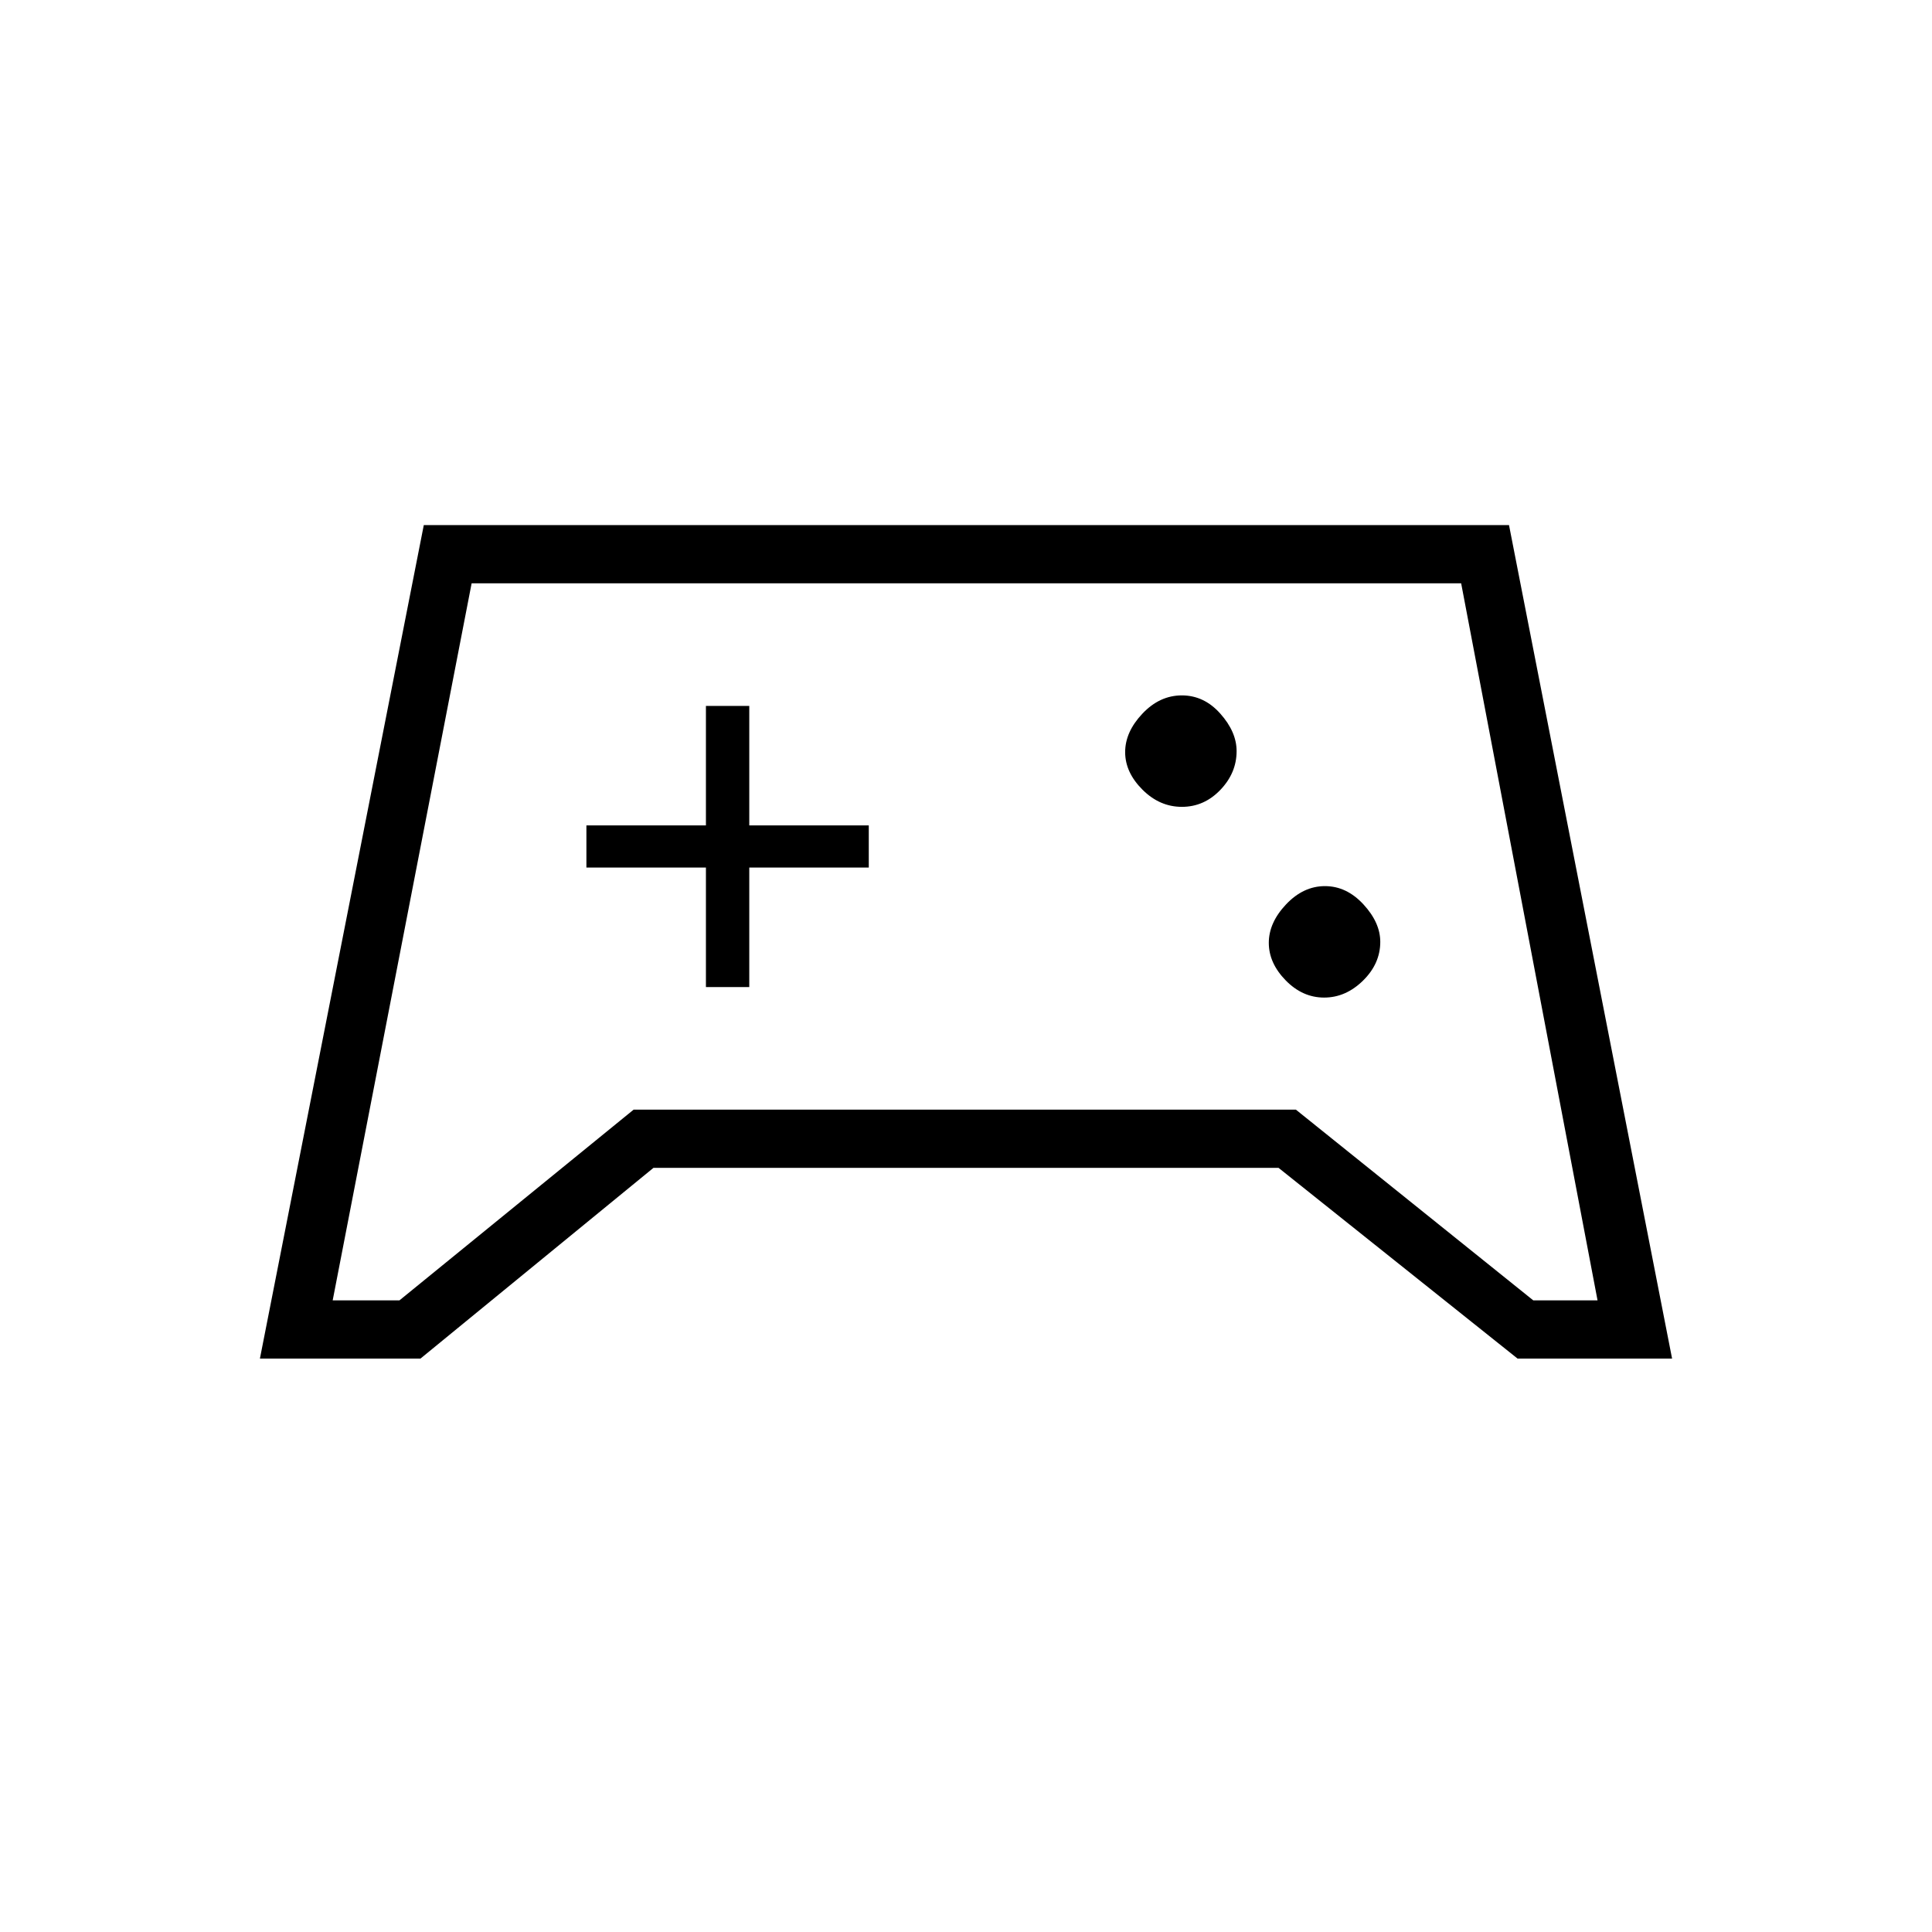 <svg xmlns="http://www.w3.org/2000/svg" height="20" viewBox="0 -960 960 960" width="20"><path d="m129.15-284.92 81.43-414.16h539.24l81.03 414.16h-76.77l-118.77-94.77H324.69l-115.77 94.77h-79.77Zm69.33-28.93 116.36-94.77h329.08l117.96 94.77h31.93l-67.77-356.3H234.35l-69.04 356.3h33.17Zm459.46-150.46q10.75 0 19.33-8.42 8.58-8.43 8.58-19.27 0-9.54-8.37-18.62-8.37-9.07-19.12-9.07-10.74 0-19.32 9.07-8.58 9.08-8.58 19.12 0 10.04 8.37 18.62 8.36 8.57 19.11 8.57Zm-70.68-94.77q11.05 0 19.12-8.42 8.08-8.43 8.08-19.27 0-9.54-8.08-18.61-8.07-9.08-19.12-9.08t-19.61 9.08q-8.57 9.07-8.57 19.11t8.57 18.62q8.56 8.57 19.61 8.57Zm-236.49 89.54h21.54v-59.38h59.38v-20.93h-59.38v-59.38h-21.54v59.38h-59.39v20.93h59.39v59.38ZM479.12-492Z"/></svg>
